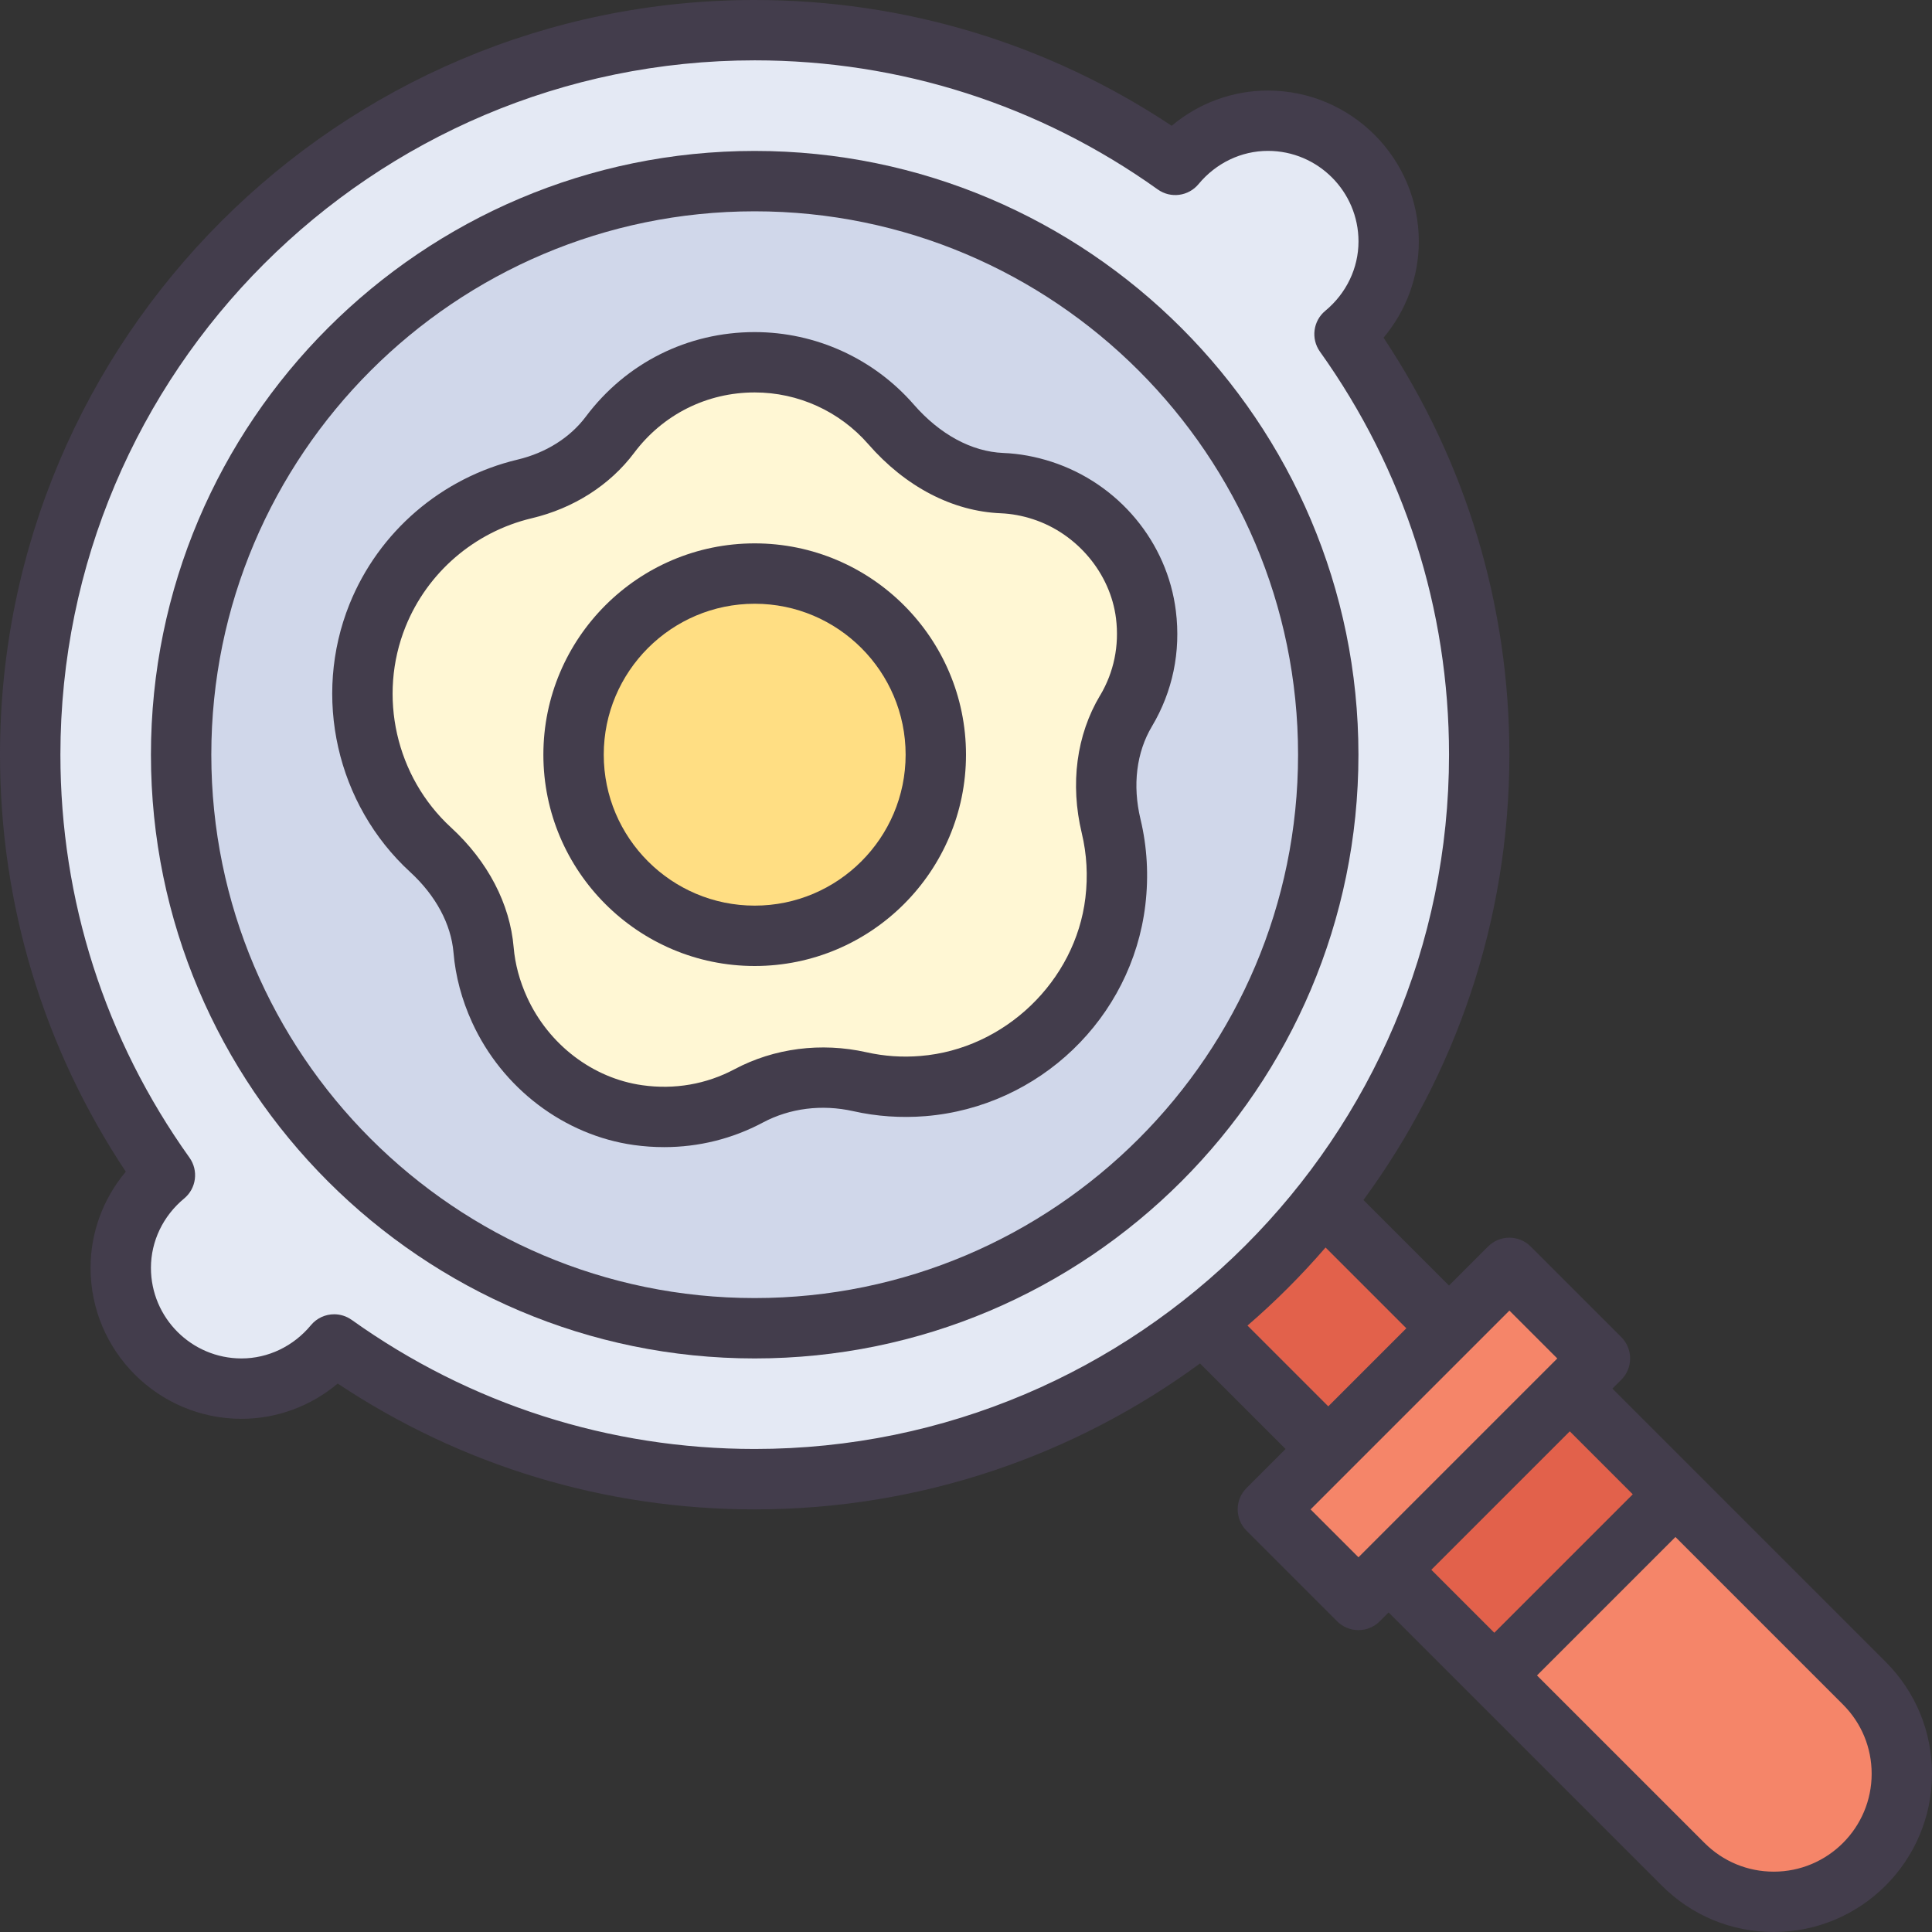 <svg id="Layer_1-2" viewBox="0 0 64 64" xmlns="http://www.w3.org/2000/svg"><rect x="0" y="0" width="64" height="64" fill="#333333" stroke="none"/><g id="Frying_Pan"><path d="m58.758 63c-1.134 0-2.199-.441-3-1.242l-9.758-9.758 6-6 9.758 9.758c.801.801 1.242 1.866 1.242 3 0 2.339-1.903 4.242-4.242 4.242z" fill="#f58569"/><path d="m46.508 48.279h8.484v4.947h-8.484z" fill="#e2614b" transform="matrix(.707 -.707 .707 .707 -21.023 50.751)"/><path d="m40.172 38.757h5.657v8.485h-5.657z" fill="#e2614b" transform="matrix(.707 -.707 .707 .707 -17.811 43)"/><path d="m25 49c-4.74 0-9.325-1.384-13.26-4.001l-.624-.414-.573.481c-.716.603-1.619.934-2.543.934-2.206 0-4-1.794-4-4 0-.924.331-1.827.933-2.543l.481-.573-.414-.624c-2.617-3.936-4-8.521-4-13.26 0-13.233 10.767-24 24-24 4.739 0 9.324 1.383 13.26 4l.624.414.573-.481c.716-.602 1.619-.933 2.543-.933 2.206 0 4 1.794 4 4 0 .923-.332 1.826-.934 2.544l-.481.573.414.623c2.617 3.936 4.001 8.521 4.001 13.26 0 13.233-10.767 24-24 24z" fill="#e4e9f4"/><circle cx="25" cy="25" fill="#d0d7ea" r="19"/><path d="m22.001 37c-.285 0-.577-.021-.867-.061-1.972-.277-3.729-1.614-4.585-3.488-.295-.648-.474-1.315-.529-1.98-.1-1.194-.724-2.374-1.755-3.321-2.133-1.96-2.84-5.08-1.758-7.765.845-2.099 2.668-3.664 4.875-4.189 1.159-.275 2.162-.912 2.824-1.793 1.144-1.527 2.892-2.402 4.794-2.402 1.73 0 3.376.749 4.515 2.055 1.048 1.202 2.354 1.895 3.679 1.949.44.018.889.1 1.333.244 1.851.602 3.198 2.217 3.434 4.114.14 1.126-.088 2.229-.66 3.188-.646 1.085-.821 2.44-.492 3.816.194.81.241 1.648.141 2.493-.391 3.276-3.072 5.85-6.375 6.117-.189.016-.38.023-.57.023-.515 0-1.026-.057-1.521-.168-.402-.09-.812-.136-1.219-.136-.867 0-1.719.21-2.464.606-.867.463-1.81.697-2.799.697z" fill="#fff7d4"/><path d="m41.843 45.379h11.314v4.243h-11.314z" fill="#f58569" transform="matrix(.707 -.707 .707 .707 -19.675 47.5)"/><circle cx="25" cy="25" fill="#ffde83" r="6"/><g fill="#433d4c"><path d="m25 5c-11.028 0-20 8.972-20 20s8.972 20 20 20 20-8.972 20-20-8.972-20-20-20zm0 38c-9.925 0-18-8.075-18-18s8.075-18 18-18 18 8.075 18 18-8.075 18-18 18z"/><path d="m38.952 20.239c-.282-2.28-1.898-4.221-4.117-4.942-.53-.172-1.068-.271-1.601-.292-1.047-.043-2.101-.614-2.966-1.607-1.329-1.523-3.249-2.397-5.269-2.397-2.221 0-4.26 1.021-5.594 2.802-.521.694-1.322 1.199-2.256 1.421-2.521.6-4.604 2.389-5.571 4.788-1.236 3.069-.429 6.636 2.009 8.875.847.777 1.356 1.725 1.436 2.668.065.782.273 1.561.616 2.312.996 2.182 3.049 3.739 5.356 4.063.337.047.672.07 1.005.07 1.143 0 2.258-.275 3.27-.814.894-.477 1.955-.61 2.992-.378.78.176 1.587.23 2.392.166 3.775-.307 6.84-3.249 7.287-6.996.114-.961.061-1.918-.161-2.844-.269-1.122-.134-2.212.379-3.072.687-1.151.961-2.474.793-3.822zm-2.511 2.798c-.782 1.311-.997 2.931-.606 4.562.167.696.207 1.416.12 2.142-.329 2.761-2.678 5.014-5.463 5.239-.603.051-1.206.009-1.792-.123-1.499-.335-3.053-.137-4.369.563-.932.496-1.988.681-3.056.529-1.639-.23-3.101-1.347-3.816-2.914-.247-.542-.396-1.097-.443-1.649-.121-1.444-.857-2.855-2.074-3.973-1.828-1.679-2.434-4.354-1.507-6.655.725-1.798 2.287-3.14 4.178-3.59 1.387-.328 2.592-1.098 3.394-2.167.953-1.271 2.409-2.001 3.994-2.001 1.441 0 2.812.624 3.761 1.712 1.23 1.411 2.79 2.226 4.392 2.291.351.015.709.08 1.064.196 1.461.475 2.566 1.796 2.751 3.286.112.903-.07 1.786-.526 2.552z"/><path d="m62.465 55.051-9.051-9.051.293-.293c.391-.391.391-1.023 0-1.414l-3-3c-.391-.391-1.023-.391-1.414 0l-1.293 1.293-2.834-2.834c3.036-4.138 4.834-9.238 4.834-14.752 0-4.951-1.438-9.709-4.168-13.813.75-.894 1.168-2.016 1.168-3.187 0-2.757-2.243-5-5-5-1.172 0-2.294.417-3.187 1.167-4.104-2.729-8.861-4.167-13.813-4.167-13.785 0-25 11.215-25 25 0 4.952 1.438 9.71 4.167 13.813-.75.893-1.167 2.015-1.167 3.187 0 2.757 2.243 5 5 5 1.171 0 2.293-.417 3.187-1.168 4.104 2.729 8.861 4.168 13.813 4.168 5.514 0 10.614-1.798 14.752-4.834l2.834 2.834-1.293 1.293c-.391.391-.391 1.023 0 1.414l3 3c.195.195.451.293.707.293s.512-.098.707-.293l.293-.293 9.051 9.051c.99.99 2.307 1.535 3.707 1.535 2.891 0 5.242-2.352 5.242-5.242 0-1.4-.545-2.717-1.535-3.707zm-50.814-11.327c-.176-.126-.379-.187-.58-.187-.289 0-.574.124-.771.361-.58.7-1.419 1.102-2.3 1.102-1.654 0-3-1.346-3-3 0-.882.401-1.72 1.101-2.299.404-.335.48-.925.176-1.352-2.798-3.917-4.276-8.532-4.276-13.35-0-12.683 10.317-23 23-23 4.817 0 9.433 1.479 13.35 4.276.428.306 1.017.228 1.352-.176.579-.699 1.417-1.101 2.299-1.101 1.654 0 3 1.346 3 3 0 .881-.401 1.72-1.102 2.3-.403.334-.479.924-.175 1.351 2.798 3.918 4.276 8.534 4.276 13.35 0 12.683-10.317 23-23 23-4.817 0-9.433-1.479-13.35-4.276zm29.674.187c.924-.798 1.788-1.662 2.586-2.586l2.676 2.676-2.586 2.586zm2.09 6.09 6.586-6.586 1.586 1.586-6.586 6.586zm8.586-2.586 2.086 2.086-4.586 4.586-2.086-2.086zm6.758 14.586c-.866 0-1.681-.337-2.293-.949l-5.551-5.551 4.586-4.586 5.551 5.551c.612.612.949 1.427.949 2.293 0 1.788-1.454 3.242-3.242 3.242z"/><path d="m25 18c-3.859 0-7 3.141-7 7s3.141 7 7 7 7-3.141 7-7-3.141-7-7-7zm0 12c-2.757 0-5-2.243-5-5s2.243-5 5-5 5 2.243 5 5-2.243 5-5 5z"/></g></g></svg>